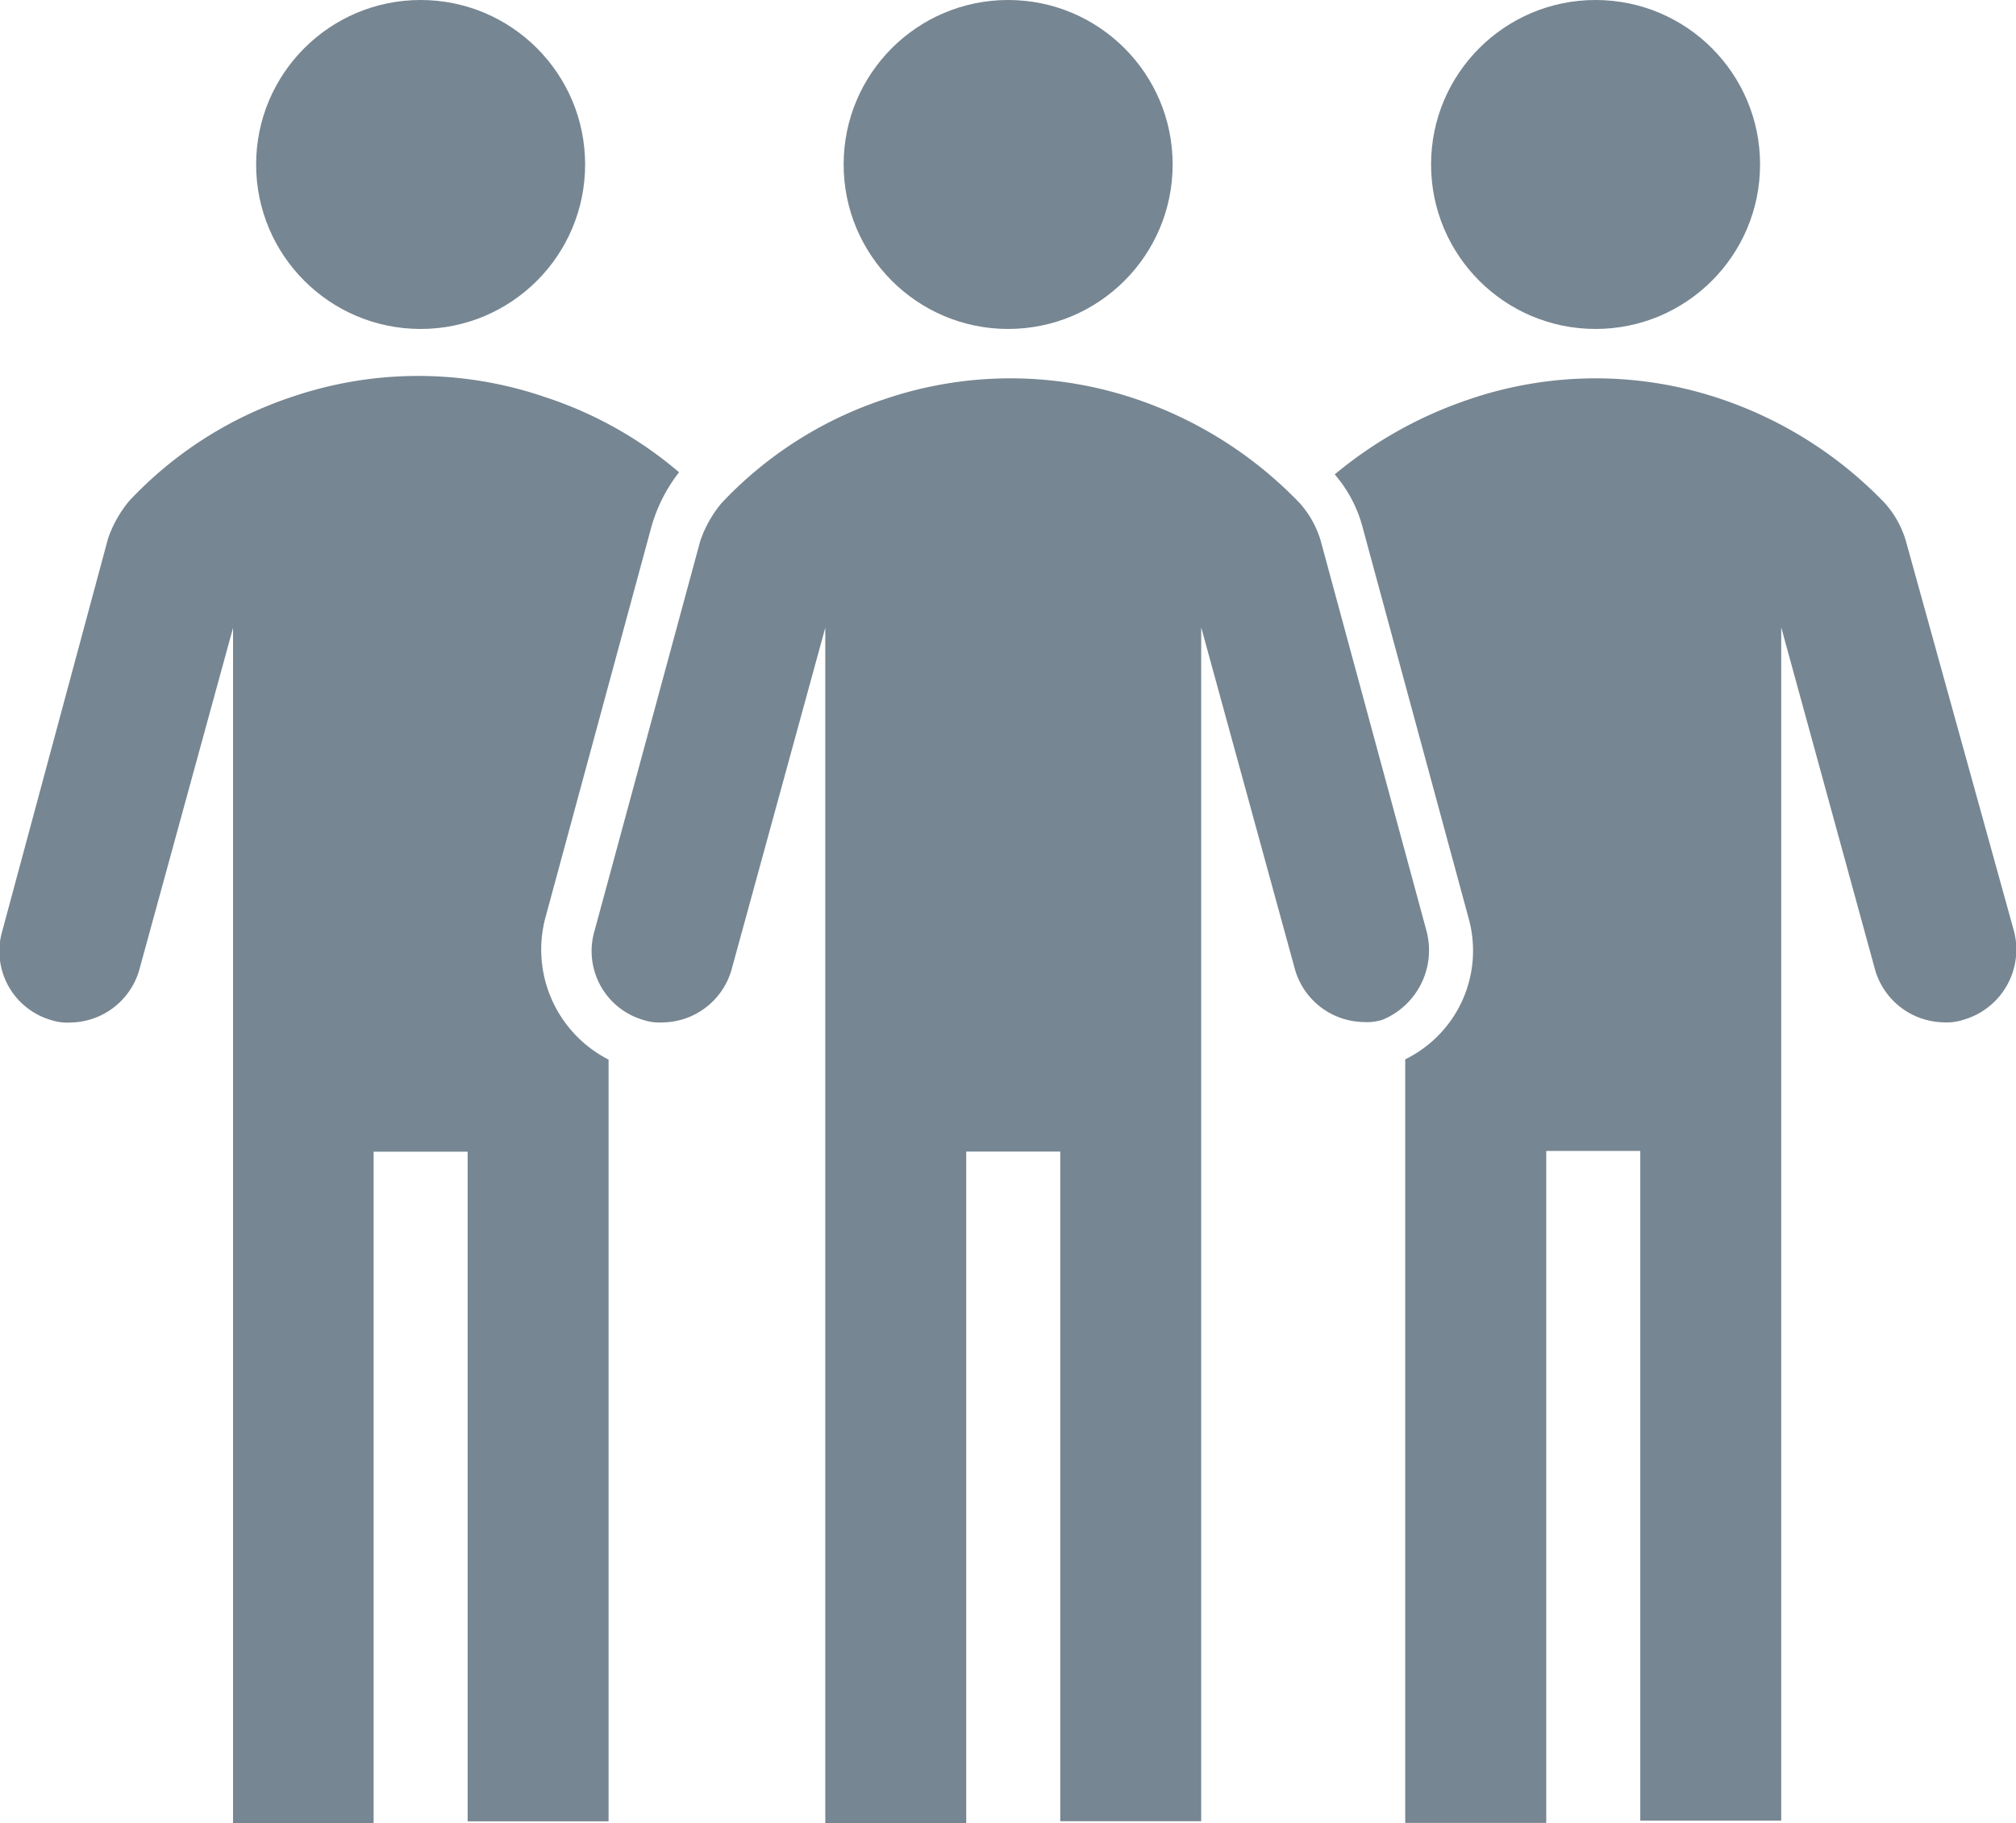 <svg id="if_Picture3_3289574" xmlns="http://www.w3.org/2000/svg" width="20.969" height="18.966" viewBox="0 0 20.969 18.966">
  <ellipse id="Ellipse_1613" data-name="Ellipse 1613" cx="1.711" cy="1.711" rx="1.711" ry="1.711" transform="translate(14.885 0)" fill="#768692"/>
  <ellipse id="Ellipse_1614" data-name="Ellipse 1614" cx="1.711" cy="1.711" rx="1.711" ry="1.711" transform="translate(2.664 0)" fill="#768692"/>
  <ellipse id="Ellipse_1615" data-name="Ellipse 1615" cx="1.711" cy="1.711" rx="1.711" ry="1.711" transform="translate(8.775 0)" fill="#768692"/>
  <path id="Path_9418" data-name="Path 9418" d="M38.975,31.044l-1.1-4.057a1.02,1.02,0,0,0-.22-.391,4.244,4.244,0,0,0-1.686-1.075,4.069,4.069,0,0,0-2.64,0A4.081,4.081,0,0,0,31.643,26.6a1.24,1.24,0,0,0-.22.391l-1.1,4.057a.746.746,0,0,0,.513.929.538.538,0,0,0,.2.024.756.756,0,0,0,.709-.538l.978-3.568v12.44h1.466v-6.99h.978v6.966h1.466V27.891l.978,3.568a.756.756,0,0,0,.709.538.538.538,0,0,0,.2-.024A.782.782,0,0,0,38.975,31.044Z" transform="translate(-24.139 -21.365)" fill="#768692"/>
  <path id="Path_9419" data-name="Path 9419" d="M10.769,30.846l1.1-4.057a1.656,1.656,0,0,1,.293-.587,4.11,4.11,0,0,0-1.393-.782,4.069,4.069,0,0,0-2.64,0A4.081,4.081,0,0,0,6.443,26.5a1.24,1.24,0,0,0-.22.391l-1.1,4.082a.746.746,0,0,0,.513.929.538.538,0,0,0,.2.024.756.756,0,0,0,.709-.538l.978-3.568v12.44H8.985v-6.99h.978v6.966h1.466V32.312A1.286,1.286,0,0,1,10.769,30.846Z" transform="translate(-5.099 -21.289)" fill="#768692"/>
  <path id="Path_9420" data-name="Path 9420" d="M68.963,31.044l-1.124-4.057a1.02,1.02,0,0,0-.22-.391,4.244,4.244,0,0,0-1.686-1.075,4.069,4.069,0,0,0-2.64,0A4.355,4.355,0,0,0,61.9,26.3a1.385,1.385,0,0,1,.293.562l1.1,4.057a1.258,1.258,0,0,1-.66,1.466v7.943H64.1v-6.99h.978v6.966h1.466V27.891l.978,3.568A.756.756,0,0,0,68.23,32a.538.538,0,0,0,.2-.024A.76.76,0,0,0,68.963,31.044Z" transform="translate(-48.017 -21.365)" fill="#768692"/>
</svg>
